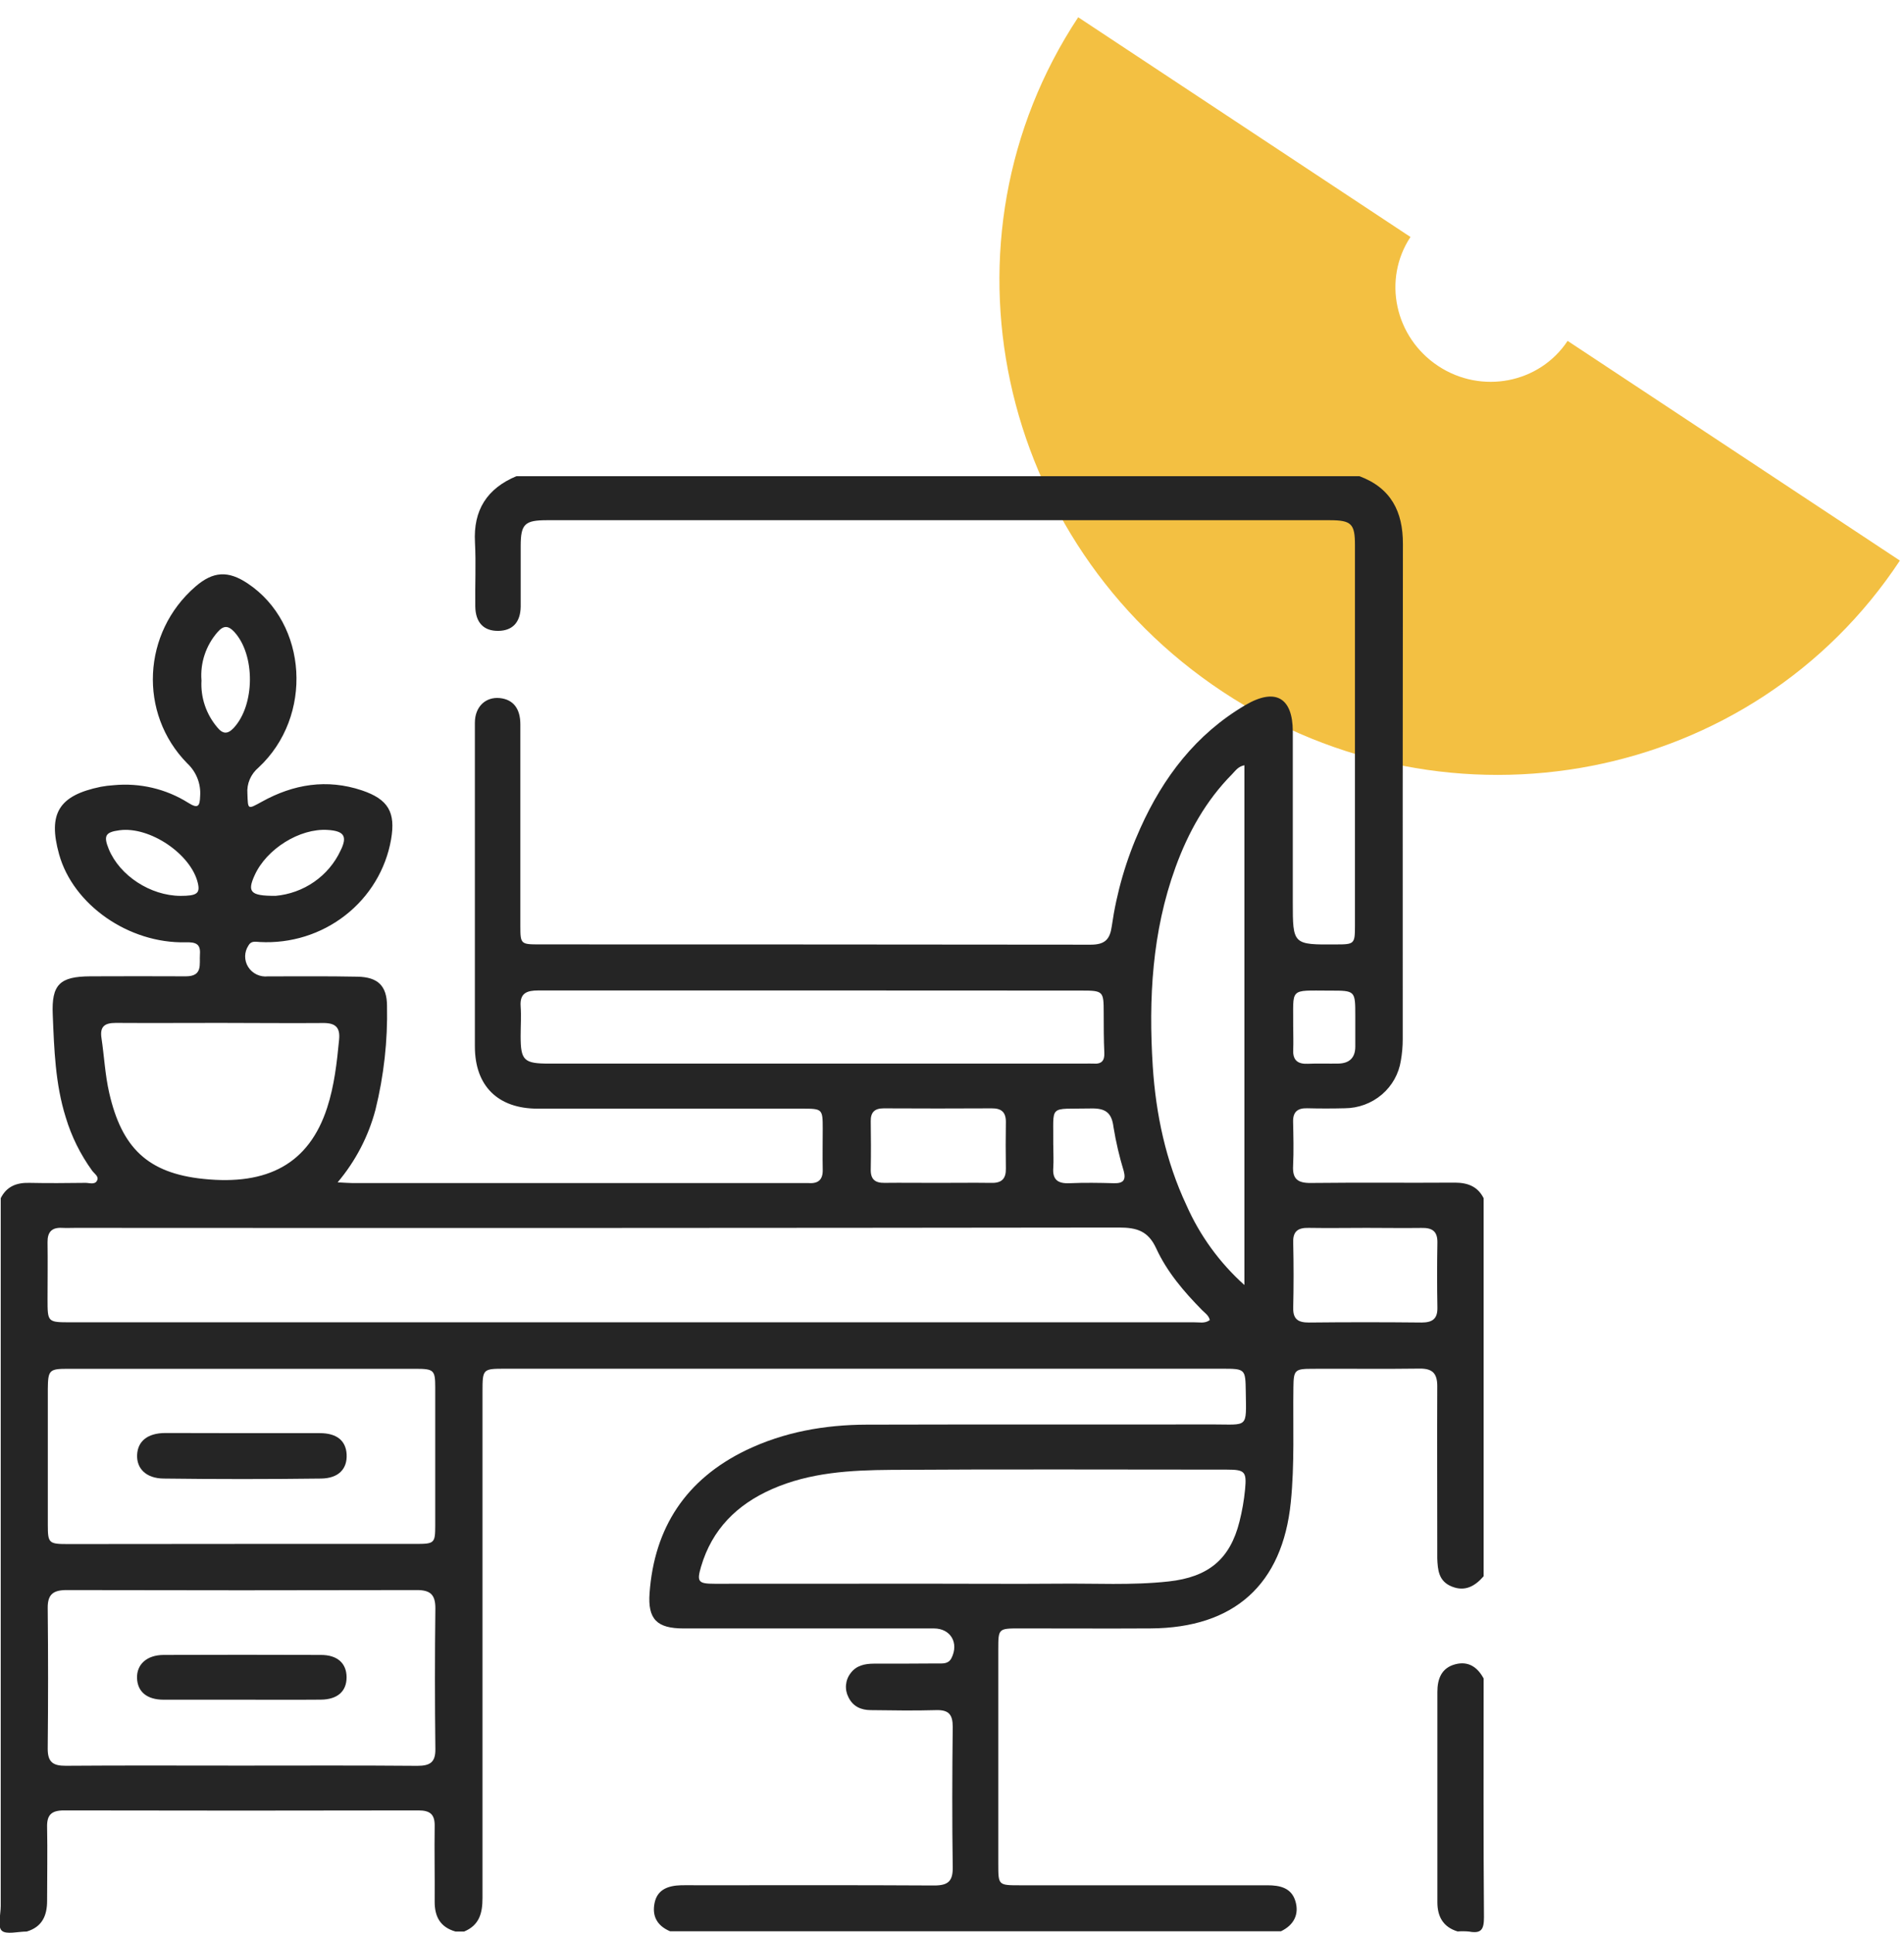 <svg width="68" height="69" viewBox="0 0 68 69" fill="none" xmlns="http://www.w3.org/2000/svg">
<path d="M51.362 13.065C49.812 12.04 49.37 9.98 50.374 8.46L38.507 0.616C33.256 8.56 35.569 19.342 43.673 24.698C51.777 30.054 62.603 27.956 67.853 20.012L55.986 12.169C54.983 13.686 52.91 14.088 51.362 13.065Z" fill="#F3C042"/>
<g clip-path="url(#clip0_102_7)">
<path d="M52.987 42.775V56.271C52.685 56.617 52.332 56.83 51.854 56.64C51.376 56.451 51.347 56.042 51.331 55.626C51.331 55.456 51.331 55.287 51.331 55.118C51.331 53.242 51.322 51.364 51.331 49.487C51.331 49.03 51.163 48.851 50.694 48.858C49.419 48.876 48.144 48.858 46.868 48.865C46.236 48.865 46.201 48.912 46.193 49.532C46.174 50.9 46.239 52.267 46.099 53.637C45.801 56.556 44.089 58.118 41.09 58.133C39.539 58.142 37.988 58.133 36.437 58.133C35.654 58.133 35.653 58.133 35.653 58.881V66.542C35.653 67.302 35.653 67.303 36.428 67.303H45.268C45.708 67.303 46.117 67.391 46.262 67.862C46.407 68.333 46.215 68.721 45.748 68.945H23.931C23.469 68.748 23.278 68.403 23.38 67.924C23.482 67.445 23.873 67.316 24.319 67.302C24.507 67.295 24.698 67.302 24.887 67.302C27.713 67.302 30.539 67.293 33.364 67.31C33.856 67.31 34.032 67.16 34.026 66.669C34.002 64.995 34.007 63.322 34.026 61.647C34.026 61.212 33.888 61.036 33.429 61.05C32.654 61.073 31.878 61.059 31.103 61.05C30.757 61.05 30.463 60.923 30.302 60.59C30.231 60.453 30.201 60.3 30.215 60.147C30.229 59.994 30.287 59.848 30.382 59.727C30.582 59.456 30.887 59.392 31.209 59.391C31.968 59.391 32.726 59.391 33.484 59.384C33.67 59.384 33.867 59.409 33.979 59.197C34.255 58.656 33.954 58.134 33.355 58.134H24.411C23.461 58.134 23.13 57.804 23.199 56.87C23.369 54.535 24.496 52.811 26.646 51.771C28.001 51.12 29.456 50.863 30.953 50.859C35.071 50.847 39.189 50.859 43.309 50.851C44.587 50.851 44.512 51.008 44.492 49.682C44.479 48.87 44.478 48.862 43.648 48.862H18.059C17.239 48.862 17.232 48.862 17.232 49.694C17.232 55.714 17.232 61.734 17.232 67.754C17.232 68.295 17.123 68.725 16.577 68.954H16.267C15.715 68.796 15.52 68.413 15.524 67.878C15.531 66.983 15.511 66.087 15.524 65.191C15.532 64.772 15.363 64.63 14.943 64.63C10.725 64.639 6.506 64.639 2.287 64.63C1.837 64.63 1.672 64.79 1.682 65.224C1.7 66.103 1.682 66.983 1.682 67.861C1.682 68.382 1.509 68.788 0.956 68.954C0.646 68.954 0.215 69.072 0.06 68.92C-0.094 68.769 0.026 68.345 0.026 68.041V42.775C0.234 42.358 0.586 42.216 1.042 42.227C1.713 42.242 2.386 42.235 3.058 42.227C3.195 42.227 3.4 42.307 3.471 42.133C3.535 41.998 3.369 41.898 3.292 41.794C2.872 41.214 2.552 40.57 2.348 39.888C1.973 38.693 1.934 37.452 1.884 36.226C1.836 35.144 2.134 34.86 3.227 34.854C4.363 34.849 5.5 34.849 6.638 34.854C7.254 34.854 7.115 34.416 7.141 34.063C7.168 33.688 6.981 33.631 6.635 33.639C4.595 33.689 2.611 32.298 2.11 30.496C1.705 29.039 2.102 28.395 3.599 28.088C3.751 28.059 3.904 28.041 4.059 28.031C4.994 27.941 5.933 28.162 6.724 28.66C7.081 28.886 7.137 28.773 7.148 28.417C7.164 28.201 7.13 27.984 7.05 27.782C6.97 27.58 6.845 27.398 6.685 27.249C4.934 25.467 5.083 22.581 6.979 20.941C7.613 20.393 8.145 20.361 8.845 20.828C10.993 22.258 11.197 25.578 9.231 27.403C9.096 27.517 8.989 27.66 8.92 27.821C8.851 27.982 8.822 28.157 8.836 28.331C8.858 28.905 8.836 28.904 9.349 28.622C10.483 27.992 11.675 27.798 12.926 28.216C13.872 28.536 14.134 29.001 13.967 29.967C13.78 31.036 13.199 31.999 12.334 32.674C11.47 33.349 10.383 33.689 9.28 33.629C9.125 33.622 8.971 33.577 8.873 33.754C8.798 33.868 8.757 34 8.755 34.136C8.754 34.271 8.791 34.405 8.864 34.52C8.936 34.635 9.041 34.728 9.165 34.788C9.289 34.847 9.428 34.871 9.565 34.856C10.634 34.856 11.702 34.845 12.771 34.867C13.501 34.881 13.816 35.199 13.822 35.9C13.849 37.152 13.71 38.402 13.409 39.618C13.158 40.569 12.696 41.453 12.058 42.209C12.298 42.22 12.448 42.234 12.6 42.235H28.675C28.744 42.235 28.813 42.235 28.882 42.235C29.228 42.259 29.391 42.109 29.383 41.76C29.373 41.27 29.383 40.781 29.383 40.289C29.383 39.59 29.369 39.578 28.659 39.578C25.506 39.578 22.352 39.578 19.199 39.578C17.781 39.578 16.962 38.766 16.96 37.364C16.96 34.608 16.96 31.852 16.96 29.096C16.96 27.996 16.96 26.897 16.96 25.799C16.96 25.228 17.346 24.868 17.854 24.921C18.324 24.971 18.583 25.289 18.584 25.857C18.584 28.258 18.584 30.659 18.584 33.06C18.584 33.699 18.6 33.714 19.257 33.714C25.823 33.714 32.388 33.717 38.952 33.724C39.472 33.724 39.641 33.527 39.706 33.067C39.878 31.86 40.221 30.682 40.725 29.568C41.544 27.747 42.715 26.206 44.481 25.169C45.545 24.546 46.168 24.899 46.171 26.108C46.171 28.137 46.171 30.167 46.171 32.197C46.171 33.727 46.171 33.727 47.727 33.715C48.371 33.715 48.391 33.695 48.391 33.049C48.391 28.518 48.391 23.986 48.391 19.454C48.391 18.698 48.262 18.572 47.489 18.571H19.537C18.743 18.571 18.598 18.706 18.596 19.48C18.596 20.207 18.596 20.935 18.596 21.661C18.586 22.22 18.303 22.514 17.801 22.522C17.277 22.53 16.981 22.227 16.974 21.644C16.963 20.882 17.003 20.12 16.963 19.361C16.9 18.214 17.389 17.438 18.451 16.996H48.541C49.682 17.417 50.106 18.268 50.104 19.416C50.096 25.313 50.094 31.209 50.097 37.104C50.097 37.357 50.075 37.61 50.031 37.859C49.959 38.332 49.718 38.763 49.35 39.076C48.982 39.389 48.512 39.562 48.025 39.564C47.578 39.575 47.13 39.575 46.682 39.564C46.336 39.556 46.175 39.699 46.182 40.044C46.193 40.568 46.207 41.093 46.182 41.615C46.156 42.079 46.338 42.236 46.811 42.231C48.533 42.211 50.257 42.231 51.975 42.219C52.429 42.223 52.778 42.361 52.987 42.775ZM43.207 47.126C43.172 46.962 43.038 46.876 42.931 46.77C42.28 46.11 41.676 45.4 41.293 44.566C41.006 43.945 40.604 43.822 39.963 43.822C27.538 43.838 15.113 43.842 2.687 43.834C2.532 43.834 2.377 43.842 2.222 43.834C1.846 43.812 1.693 43.986 1.698 44.348C1.708 45.025 1.698 45.701 1.698 46.378C1.698 47.203 1.698 47.205 2.525 47.205C15.899 47.205 29.272 47.205 42.646 47.205C42.828 47.2 43.023 47.26 43.207 47.126ZM8.601 63.031C10.703 63.031 12.804 63.021 14.905 63.039C15.364 63.039 15.556 62.91 15.549 62.435C15.529 60.762 15.529 59.088 15.549 57.414C15.549 56.929 15.371 56.762 14.884 56.764C10.715 56.774 6.547 56.774 2.379 56.764C1.898 56.764 1.698 56.919 1.704 57.41C1.721 59.083 1.721 60.756 1.704 62.43C1.704 62.901 1.887 63.04 2.349 63.037C4.428 63.021 6.511 63.031 8.596 63.031H8.601ZM8.626 55.117H14.83C15.52 55.117 15.543 55.097 15.544 54.447C15.544 52.807 15.544 51.168 15.544 49.529C15.544 48.915 15.495 48.866 14.855 48.865C10.704 48.865 6.554 48.865 2.404 48.865C1.76 48.865 1.715 48.92 1.708 49.575C1.708 51.199 1.708 52.822 1.708 54.446C1.708 55.089 1.746 55.122 2.423 55.122L8.626 55.117ZM33.167 56.536C34.7 56.536 36.233 56.548 37.766 56.536C39.09 56.52 40.415 56.602 41.74 56.456C43.15 56.301 43.931 55.669 44.268 54.316C44.363 53.939 44.43 53.556 44.467 53.17C44.528 52.53 44.456 52.465 43.811 52.464C39.812 52.464 35.814 52.446 31.824 52.473C30.379 52.484 28.929 52.562 27.574 53.159C26.309 53.715 25.427 54.605 25.038 55.927C24.878 56.468 24.938 56.539 25.521 56.539L33.167 56.536ZM29.002 35.358H24.039C22.437 35.358 20.833 35.358 19.231 35.358C18.817 35.358 18.561 35.45 18.594 35.923C18.619 36.276 18.594 36.633 18.594 36.988C18.594 37.859 18.71 37.97 19.616 37.97H38.742C38.846 37.97 38.951 37.964 39.053 37.97C39.342 37.992 39.454 37.867 39.44 37.581C39.418 37.108 39.419 36.633 39.418 36.161C39.418 35.382 39.404 35.362 38.613 35.362L29.002 35.358ZM44.443 45.869V27.319C44.215 27.364 44.121 27.518 44.005 27.636C43.066 28.583 42.432 29.724 41.982 30.963C41.146 33.263 41.017 35.658 41.17 38.068C41.282 39.779 41.634 41.45 42.371 43.021C42.848 44.102 43.551 45.073 44.437 45.869H44.443ZM7.858 36.517C6.617 36.517 5.377 36.525 4.136 36.517C3.735 36.517 3.562 36.646 3.624 37.058C3.722 37.709 3.752 38.368 3.9 39.013C4.347 40.965 5.264 41.882 7.271 42.087C9.56 42.323 11.032 41.546 11.683 39.548C11.941 38.755 12.032 37.931 12.111 37.112C12.154 36.669 11.974 36.513 11.523 36.521C10.297 36.531 9.074 36.517 7.851 36.517H7.858ZM48.806 43.834C48.116 43.834 47.427 43.846 46.738 43.834C46.347 43.825 46.171 43.963 46.186 44.362C46.204 45.139 46.204 45.915 46.186 46.69C46.178 47.096 46.363 47.215 46.749 47.213C48.09 47.199 49.432 47.199 50.772 47.213C51.162 47.213 51.342 47.077 51.336 46.686C51.322 45.91 51.322 45.133 51.336 44.358C51.342 43.952 51.149 43.827 50.766 43.836C50.107 43.845 49.454 43.834 48.8 43.834H48.806ZM33.444 42.228C34.096 42.228 34.75 42.219 35.402 42.228C35.78 42.238 35.931 42.075 35.924 41.715C35.915 41.159 35.916 40.602 35.924 40.046C35.924 39.702 35.763 39.564 35.42 39.567C34.133 39.574 32.846 39.574 31.559 39.567C31.231 39.567 31.093 39.712 31.098 40.028C31.106 40.602 31.109 41.175 31.098 41.748C31.091 42.094 31.245 42.234 31.594 42.227C32.203 42.22 32.824 42.228 33.444 42.228ZM37.617 40.875C37.617 41.146 37.634 41.416 37.617 41.687C37.584 42.111 37.777 42.258 38.194 42.24C38.725 42.217 39.258 42.225 39.789 42.24C40.121 42.248 40.216 42.123 40.135 41.811C39.978 41.295 39.855 40.77 39.768 40.238C39.705 39.729 39.492 39.561 38.971 39.571C37.402 39.606 37.637 39.387 37.616 40.874L37.617 40.875ZM46.186 36.665C46.186 36.935 46.197 37.206 46.186 37.476C46.168 37.849 46.345 37.992 46.713 37.976C47.081 37.959 47.434 37.976 47.794 37.969C48.187 37.962 48.399 37.767 48.403 37.375C48.403 37.004 48.403 36.635 48.403 36.264C48.403 35.366 48.403 35.362 47.503 35.364C46.005 35.362 46.199 35.241 46.185 36.663L46.186 36.665ZM7.196 24.289C7.16 24.899 7.363 25.499 7.762 25.968C7.955 26.204 8.127 26.221 8.348 25.985C9.11 25.163 9.12 23.375 8.367 22.558C8.152 22.324 7.98 22.327 7.777 22.558C7.568 22.794 7.41 23.069 7.31 23.366C7.21 23.662 7.171 23.976 7.195 24.287L7.196 24.289ZM9.833 31.982C10.332 31.938 10.81 31.766 11.219 31.482C11.628 31.198 11.954 30.813 12.162 30.366C12.418 29.852 12.287 29.664 11.701 29.628C10.705 29.564 9.522 30.304 9.096 31.242C8.826 31.834 8.932 31.986 9.831 31.98L9.833 31.982ZM6.444 31.982C7.024 31.982 7.151 31.897 7.068 31.534C6.831 30.495 5.348 29.491 4.264 29.64C3.762 29.707 3.69 29.837 3.886 30.316C4.278 31.261 5.368 31.974 6.442 31.982H6.444Z" fill="#252525"/>
<path d="M52.057 68.951C51.533 68.792 51.335 68.41 51.335 67.908C51.335 65.405 51.335 62.902 51.335 60.4C51.335 59.948 51.473 59.544 51.975 59.413C52.446 59.289 52.769 59.52 52.987 59.92C52.987 62.761 52.976 65.603 52.999 68.444C52.999 68.874 52.908 69.037 52.468 68.955C52.332 68.942 52.194 68.941 52.057 68.951Z" fill="#252525"/>
<path d="M8.628 60.678C7.7 60.678 6.772 60.678 5.843 60.678C5.246 60.678 4.911 60.392 4.894 59.908C4.878 59.423 5.237 59.083 5.843 59.08C7.716 59.073 9.589 59.073 11.464 59.08C12.054 59.08 12.378 59.382 12.378 59.879C12.378 60.377 12.056 60.669 11.464 60.676C10.521 60.684 9.576 60.678 8.628 60.678Z" fill="#252525"/>
<path d="M8.688 51.162C9.599 51.162 10.511 51.162 11.423 51.162C12.031 51.162 12.355 51.433 12.38 51.924C12.405 52.437 12.094 52.775 11.466 52.783C9.591 52.807 7.716 52.807 5.841 52.783C5.219 52.776 4.875 52.427 4.897 51.937C4.92 51.447 5.27 51.161 5.901 51.157C6.836 51.158 7.758 51.162 8.688 51.162Z" fill="#252525"/>
</g>
<defs>
<clipPath id="clip0_102_7">
<rect width="53" height="52" fill="white" transform="translate(0 17)"/>
</clipPath>
</defs>
</svg>
